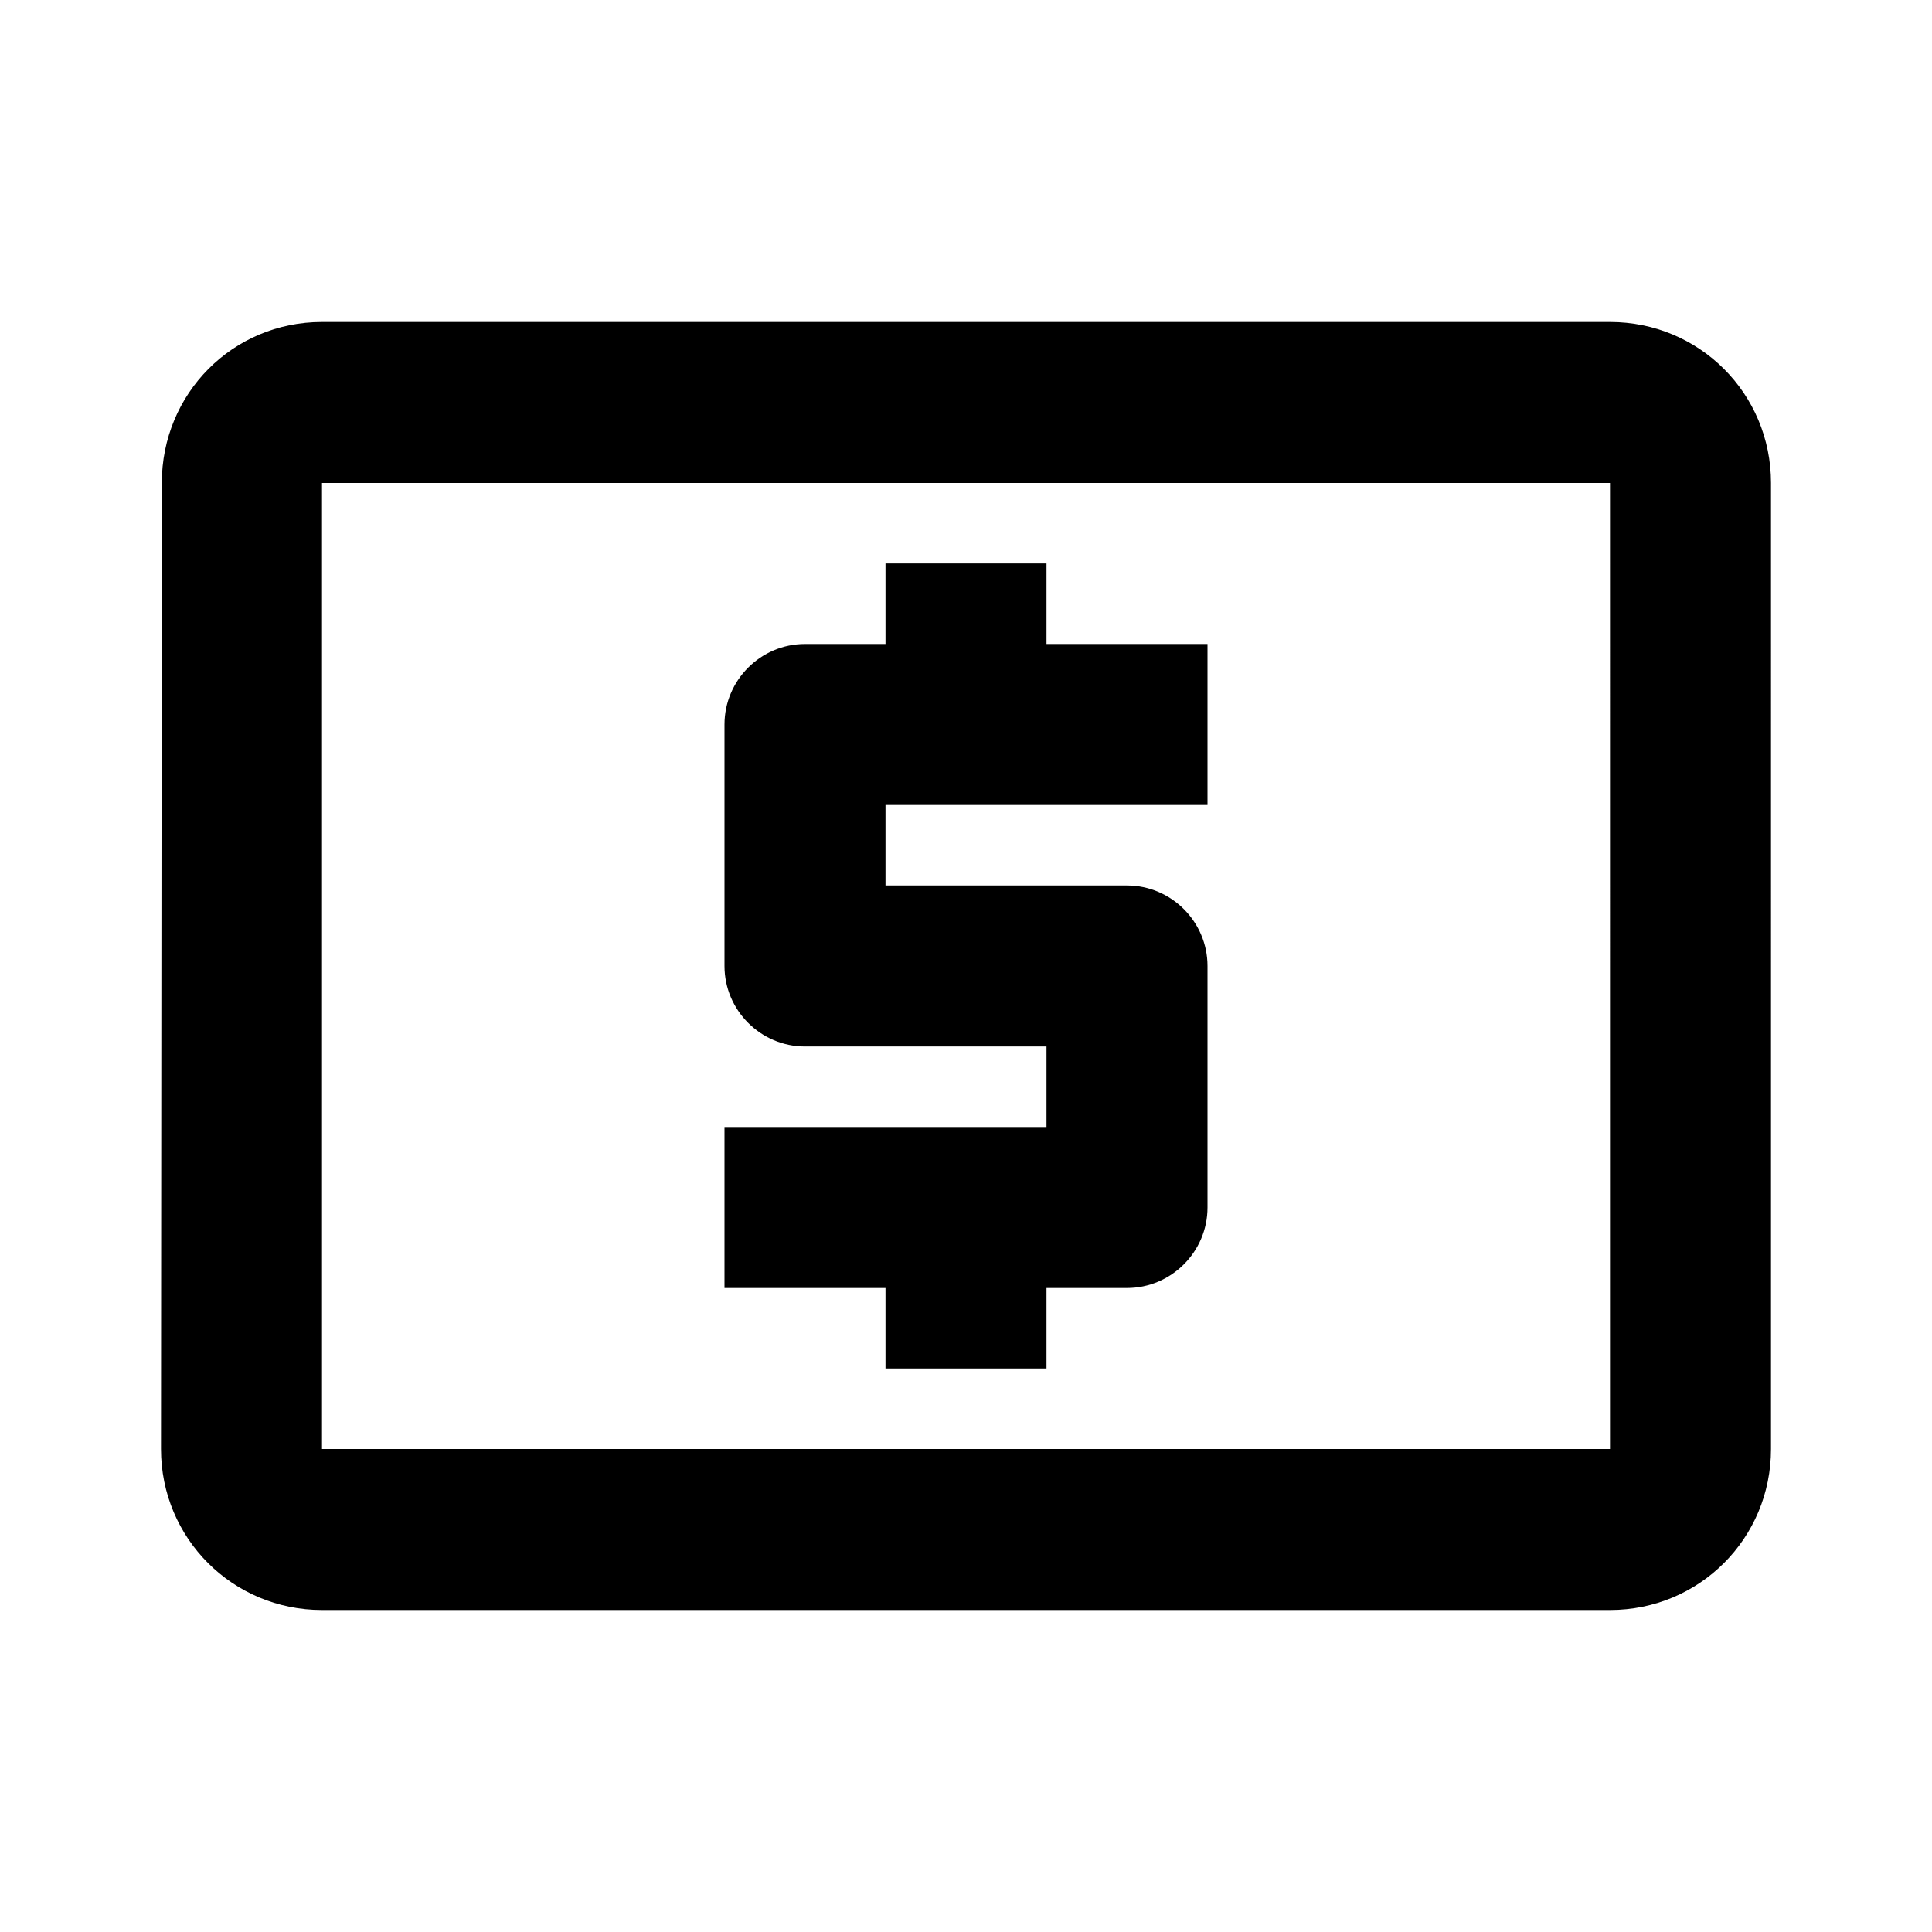 <?xml version="1.0" encoding="utf-8"?>
<!-- Generator: Adobe Illustrator 15.0.2, SVG Export Plug-In . SVG Version: 6.00 Build 0)  -->
<!DOCTYPE svg PUBLIC "-//W3C//DTD SVG 1.1//EN" "http://www.w3.org/Graphics/SVG/1.1/DTD/svg11.dtd">
<svg version="1.1" id="Vrstva_3" xmlns="http://www.w3.org/2000/svg" xmlns:xlink="http://www.w3.org/1999/xlink" x="0px" y="0px"
	 width="48px" height="48px" viewBox="0 0 48 48" enable-background="new 0 0 48 48" xml:space="preserve">
<path d="M22,34h4v-2h2c1.1,0,2-0.9,2-2v-6c0-1.1-0.9-2-2-2h-6v-2h8v-4h-4v-2h-4v2h-2c-1.1,0-2,0.9-2,2v6c0,1.1,0.9,2,2,2h6v2h-8v4h4
	V34z M40,8H8c-2.22,0-3.98,1.78-3.98,4L4,36c0,2.22,1.78,4,4,4h32c2.221,0,4-1.78,4-4V12C44,9.78,42.221,8,40,8z M40,36H8V12h32V36z
	"/>
</svg>
